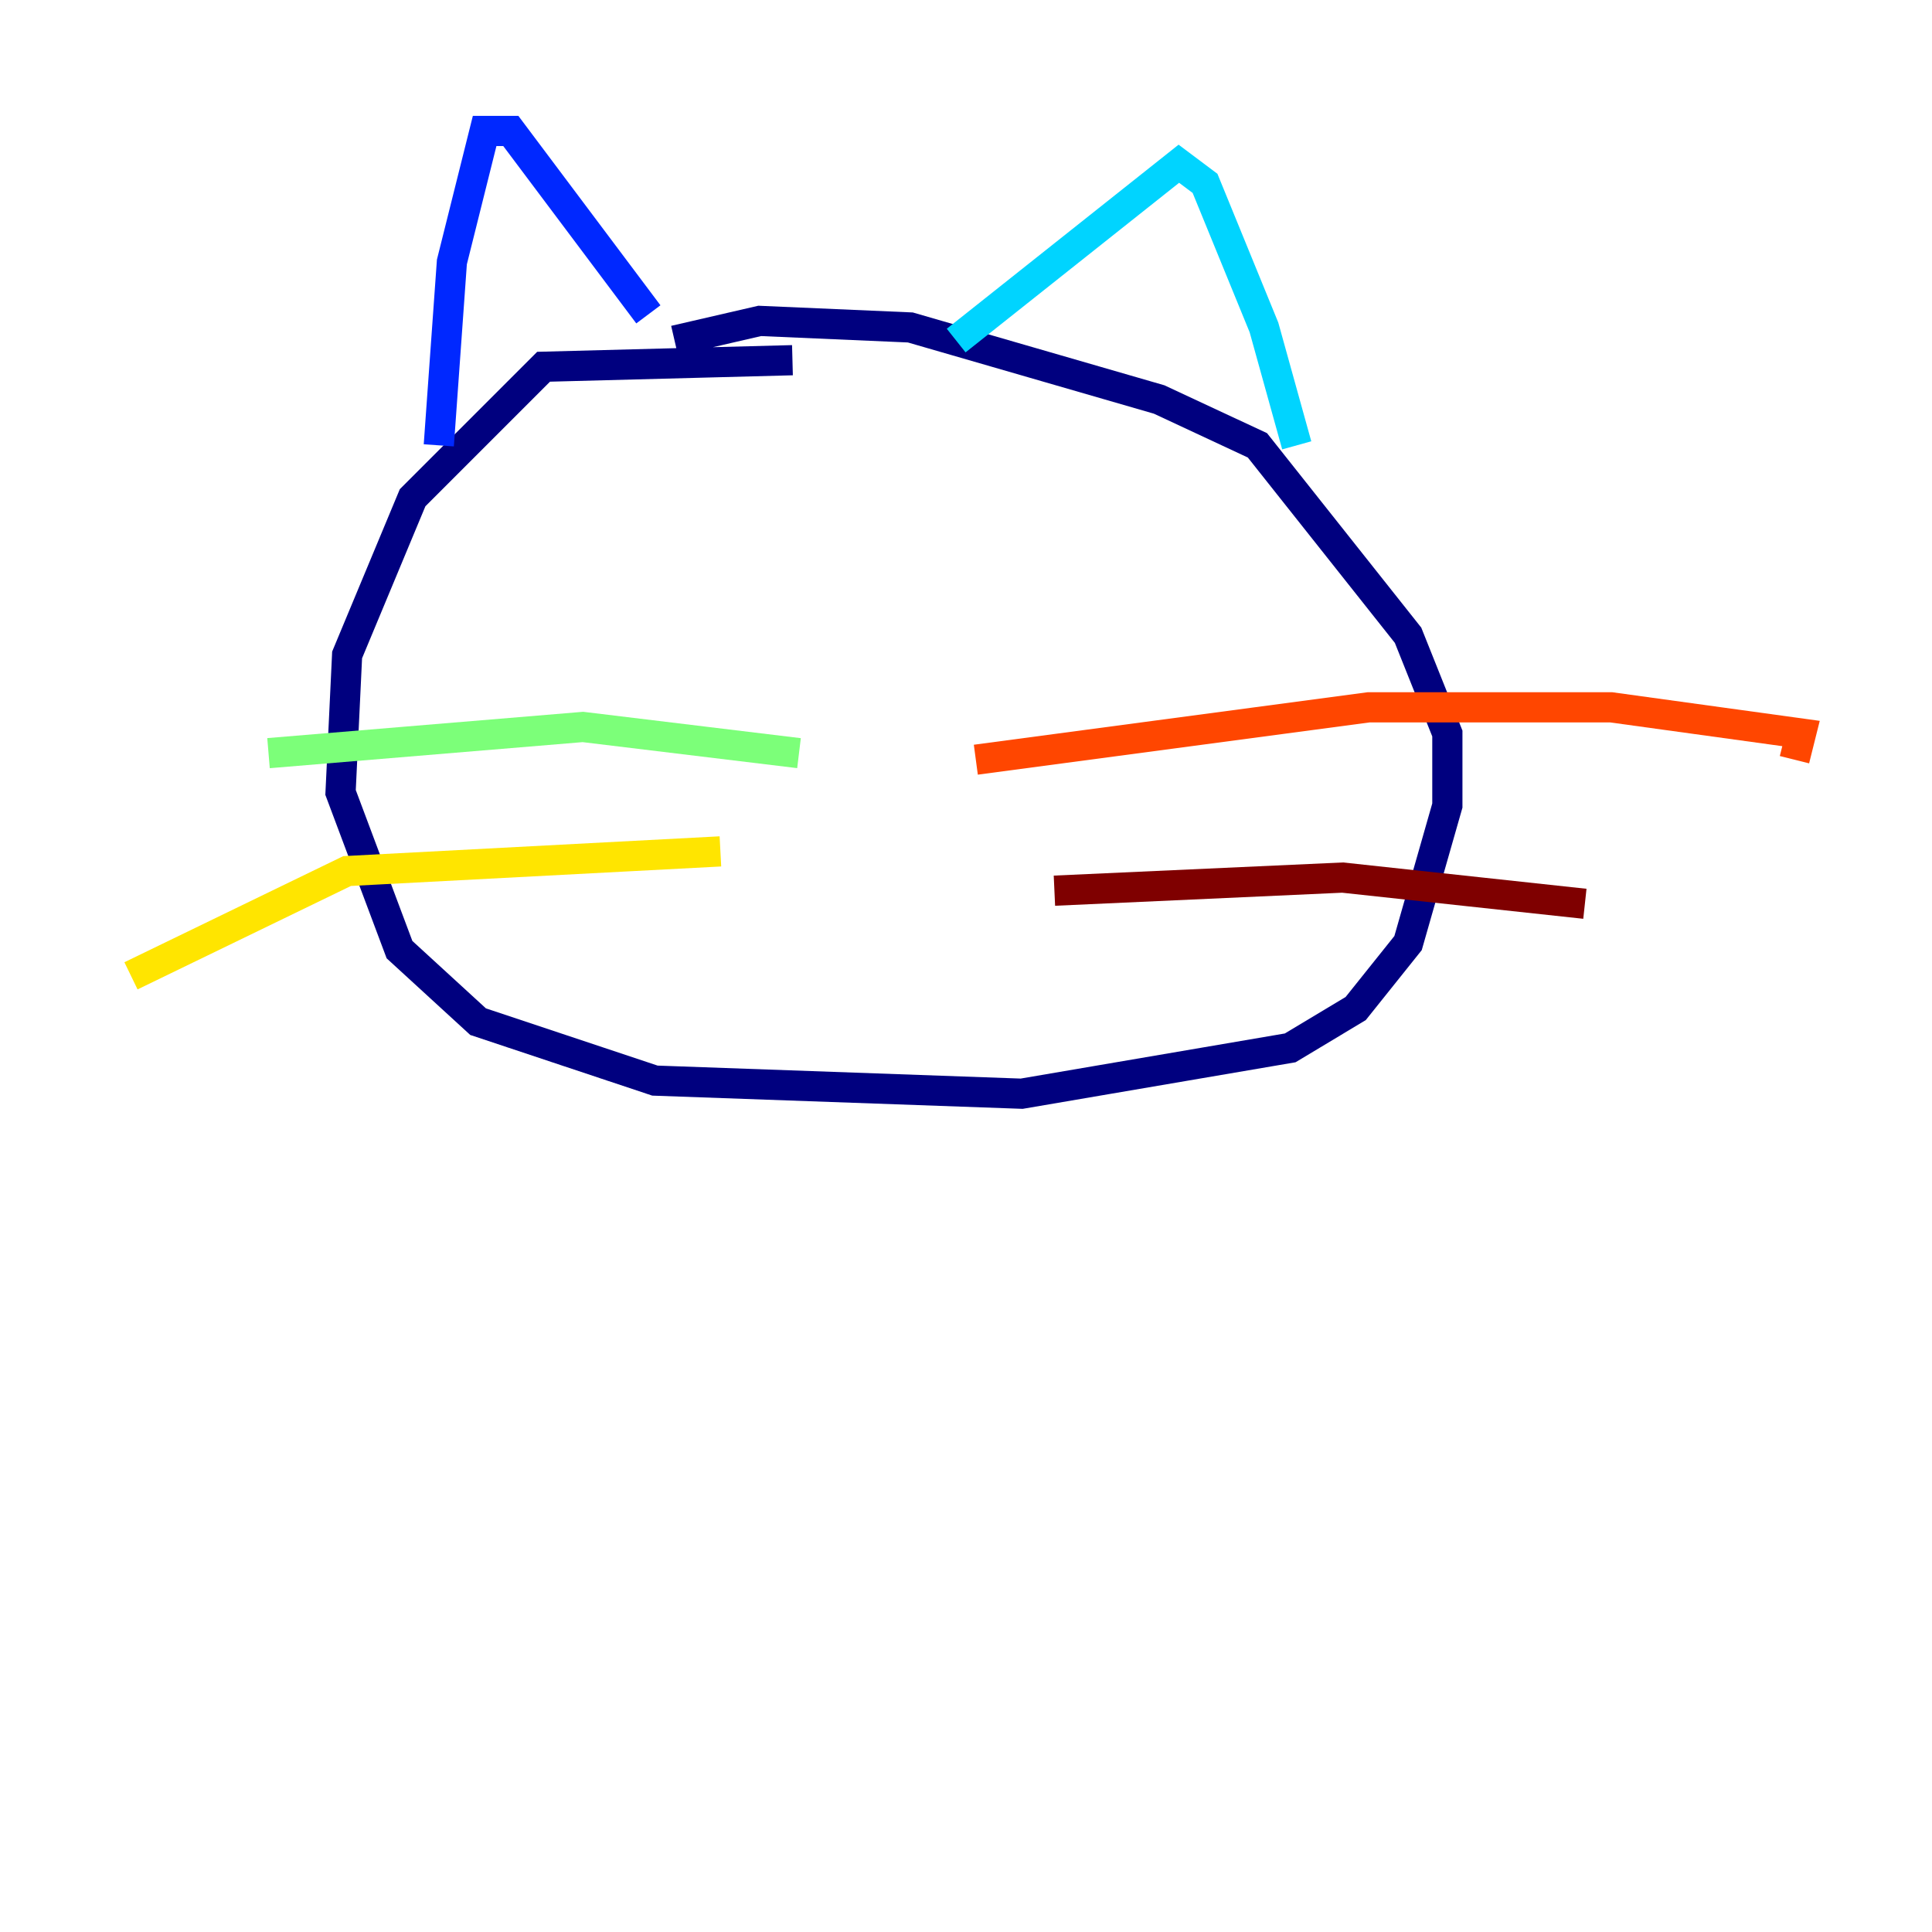 <?xml version="1.0" encoding="utf-8" ?>
<svg baseProfile="tiny" height="128" version="1.2" viewBox="0,0,128,128" width="128" xmlns="http://www.w3.org/2000/svg" xmlns:ev="http://www.w3.org/2001/xml-events" xmlns:xlink="http://www.w3.org/1999/xlink"><defs /><polyline fill="none" points="52.502,23.864 36.014,24.298 27.336,32.976 22.997,43.39 22.563,52.502 26.468,62.915 31.675,67.688 43.39,71.593 67.688,72.461 85.478,69.424 89.817,66.82 93.288,62.481 95.891,53.37 95.891,48.597 93.288,42.088 83.308,29.505 76.8,26.468 60.312,21.695 50.332,21.261 44.691,22.563" stroke="#00007f" stroke-width="2" /><polyline fill="none" points="29.071,29.505 29.939,17.356 32.108,8.678 33.844,8.678 42.956,20.827" stroke="#0028ff" stroke-width="2" /><polyline fill="none" points="63.349,22.563 78.102,10.848 79.837,12.149 83.742,21.695 85.912,29.505" stroke="#00d4ff" stroke-width="2" /><polyline fill="none" points="52.936,49.898 38.617,48.163 17.79,49.898" stroke="#7cff79" stroke-width="2" /><polyline fill="none" points="47.729,56.407 22.997,57.709 8.678,64.651" stroke="#ffe500" stroke-width="2" /><polyline fill="none" points="64.651,50.332 90.685,46.861 106.739,46.861 119.322,48.597 118.888,50.332" stroke="#ff4600" stroke-width="2" /><polyline fill="none" points="69.858,59.01 88.949,58.142 105.003,59.878" stroke="#7f0000" stroke-width="2" /></svg>